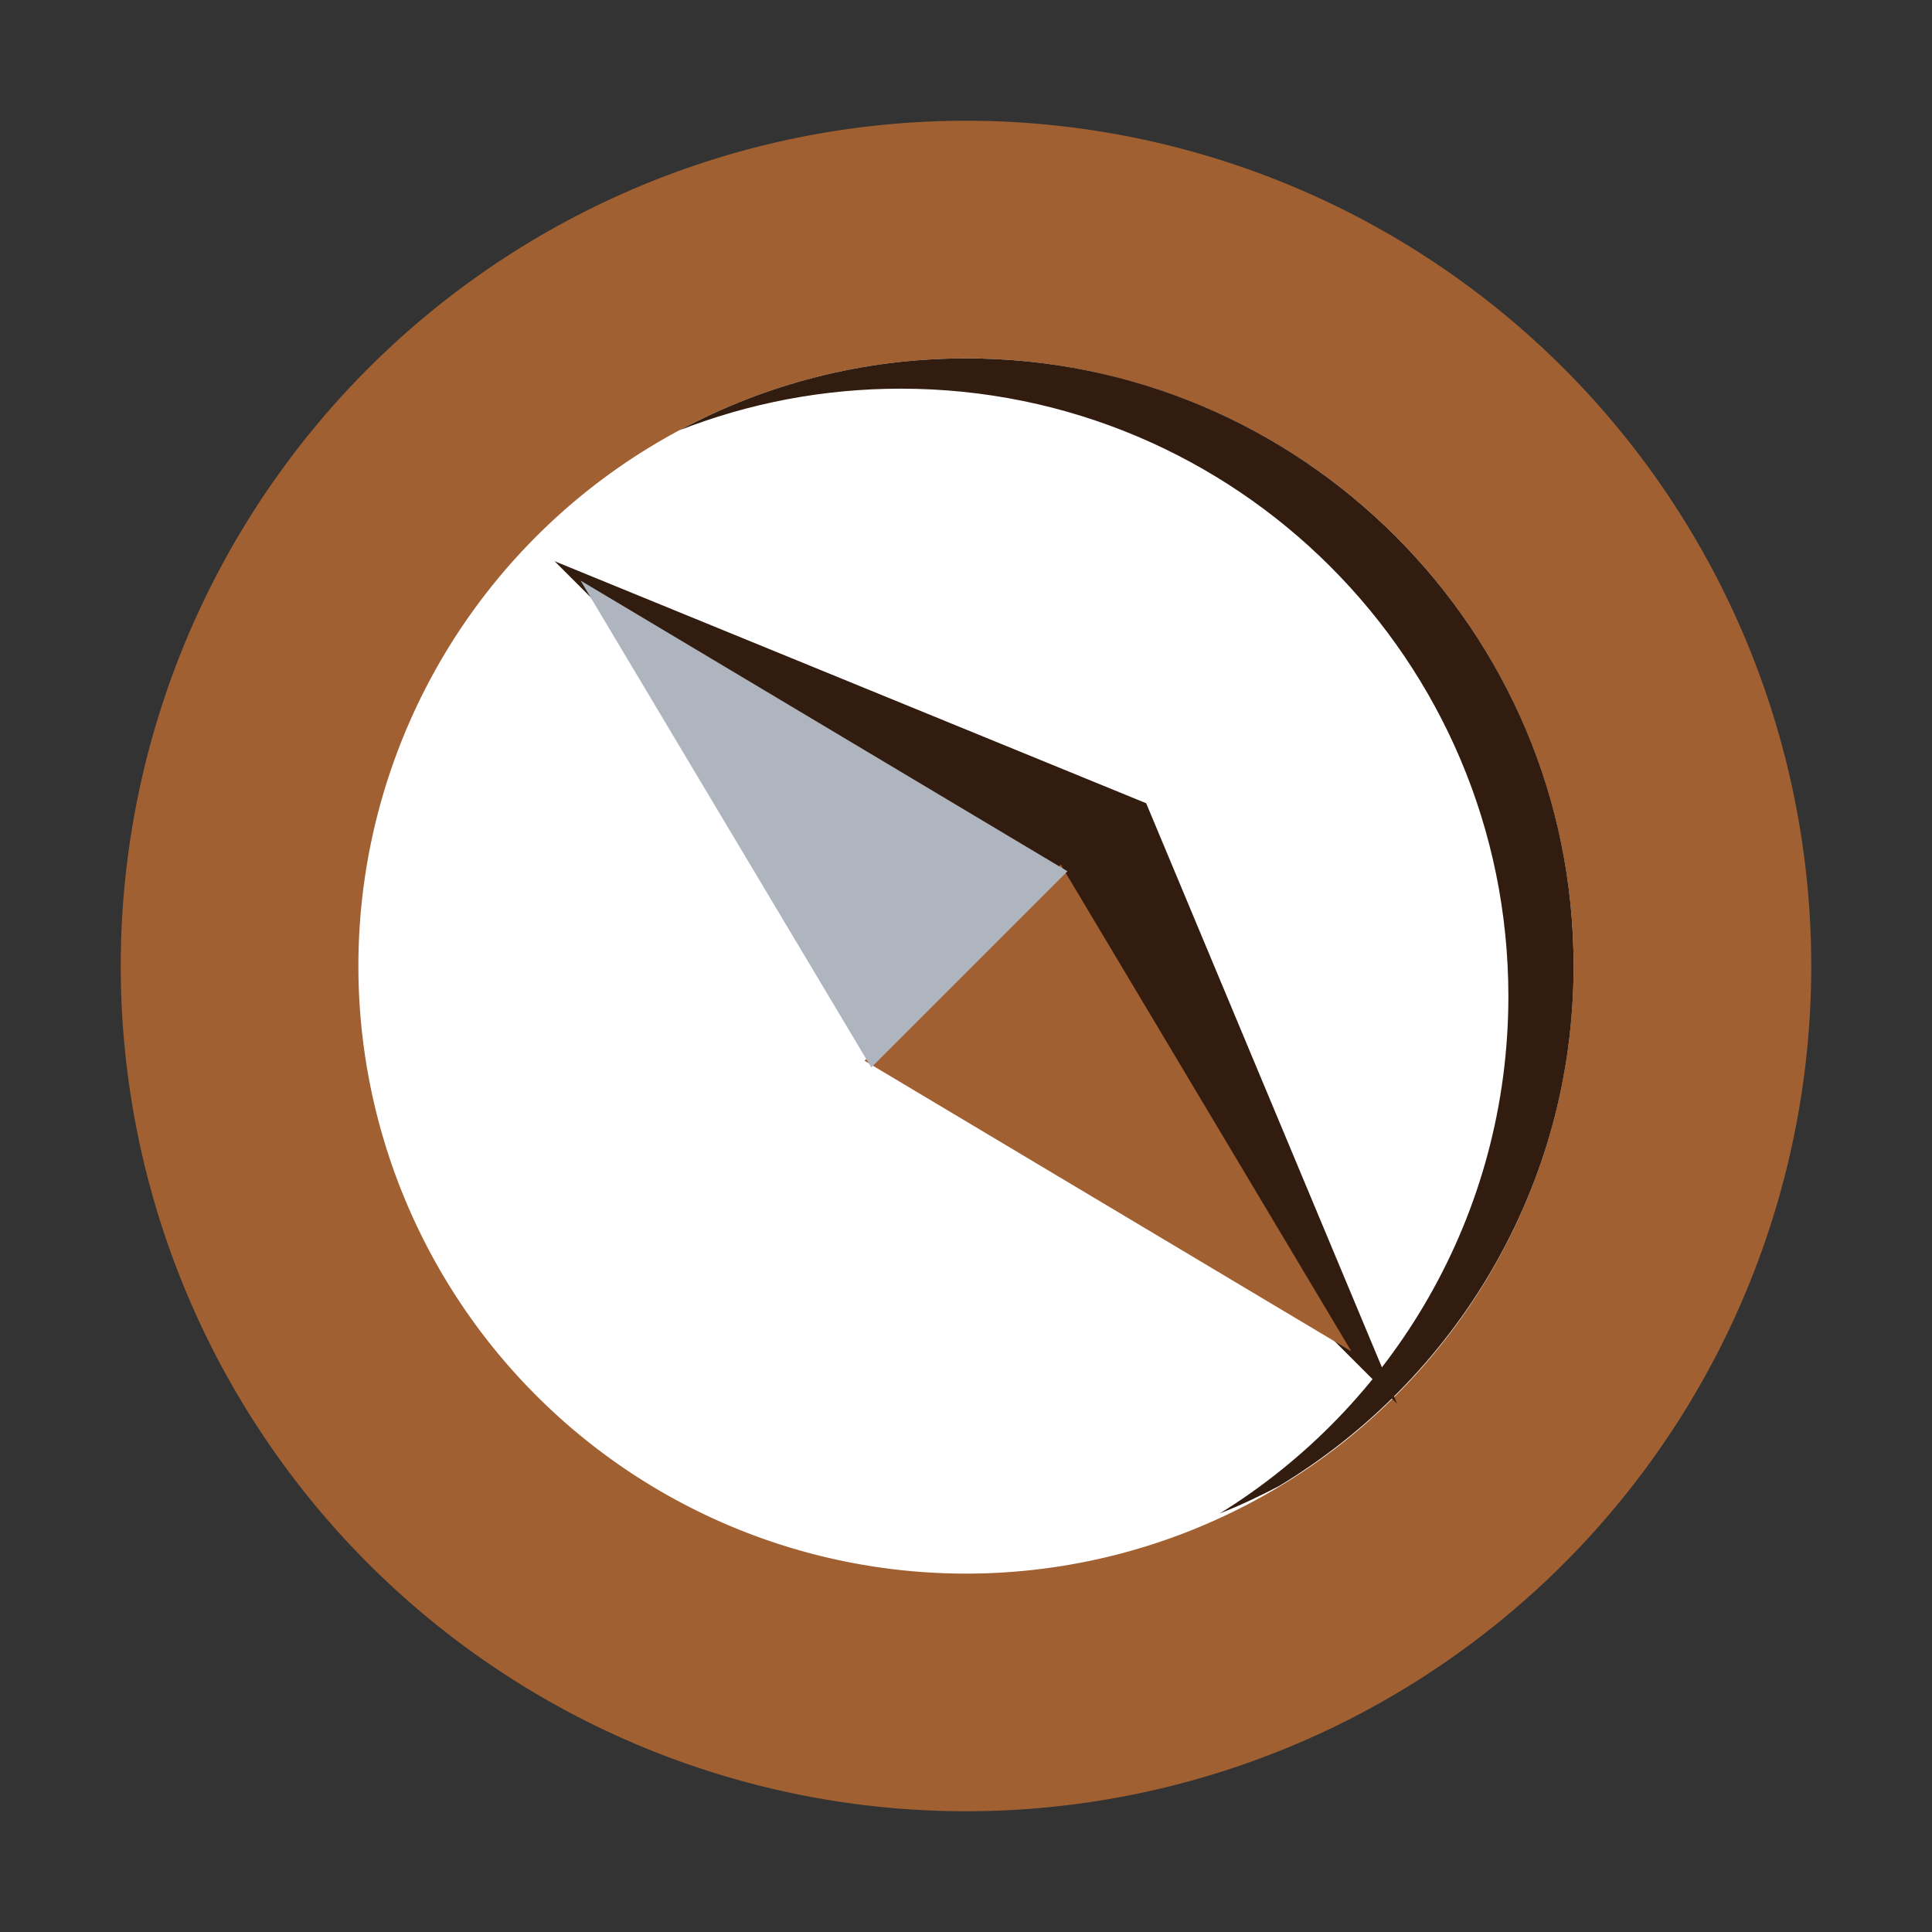 <!DOCTYPE svg PUBLIC "-//W3C//DTD SVG 1.1//EN" "http://www.w3.org/Graphics/SVG/1.1/DTD/svg11.dtd">

<!-- Uploaded to: SVG Repo, www.svgrepo.com, Transformed by: SVG Repo Mixer Tools -->
<svg width="800px" height="800px" viewBox="0 0 1024 1024" class="icon" version="1.1" xmlns="http://www.w3.org/2000/svg" fill="#000000">

<rect x="0" y="0" width="1024" height="1024" fill="#333333" stroke="none"/>

<g id="SVGRepo_bgCarrier" stroke-width="0"/>

<g id="SVGRepo_tracerCarrier" stroke-linecap="round" stroke-linejoin="round"/>

<g id="SVGRepo_iconCarrier">

  <path d="M477.488 548.815l253.585 151.402-151.401-253.584 0.899-0.901-2.231-1.332-1.334-2.231-0.899 0.899-253.584-151.402 151.402 253.585-0.901 0.9 2.233 1.332 1.332 2.233z" fill="#AEB5BE"/>

  <path d="M512 512m-448 0a448 448 0 1 0 896 0 448 448 0 1 0-896 0Z" fill="#A16032"/>
  
  <path d="M512 512m-322.046 0a322.046 322.046 0 1 0 644.092 0 322.046 322.046 0 1 0-644.092 0Z" fill="#FFF"/>
  
  <path d="M512 189.954c-54.871 0-106.49 13.801-151.708 38.001-0.043 0.027-0.091 0.051-0.136 0.079 36.343-14.219 75.896-22.03 117.274-22.03 177.861 0 322.043 144.183 322.043 322.045 0 115.82-61.15 217.344-152.917 274.088 10.798-4.223 21.198-9.199 31.39-14.518 93.423-56.376 156.098-158.549 156.098-275.62C834.045 334.14 689.861 189.954 512 189.954z" fill="#321C0F"/>
  
  <path d="M293.944 297.459l446.575 446.575L607.496 425.73z" fill="#321C0F"/>
  
  <path d="M458.226 562.209l258.049 154.066-154.066-258.048z" fill="#A16032"/>
  
  <path d="M461.791 565.773L307.724 307.724l258.049 154.067z" fill="#AEB5BE"/>
  

</g>

</svg>